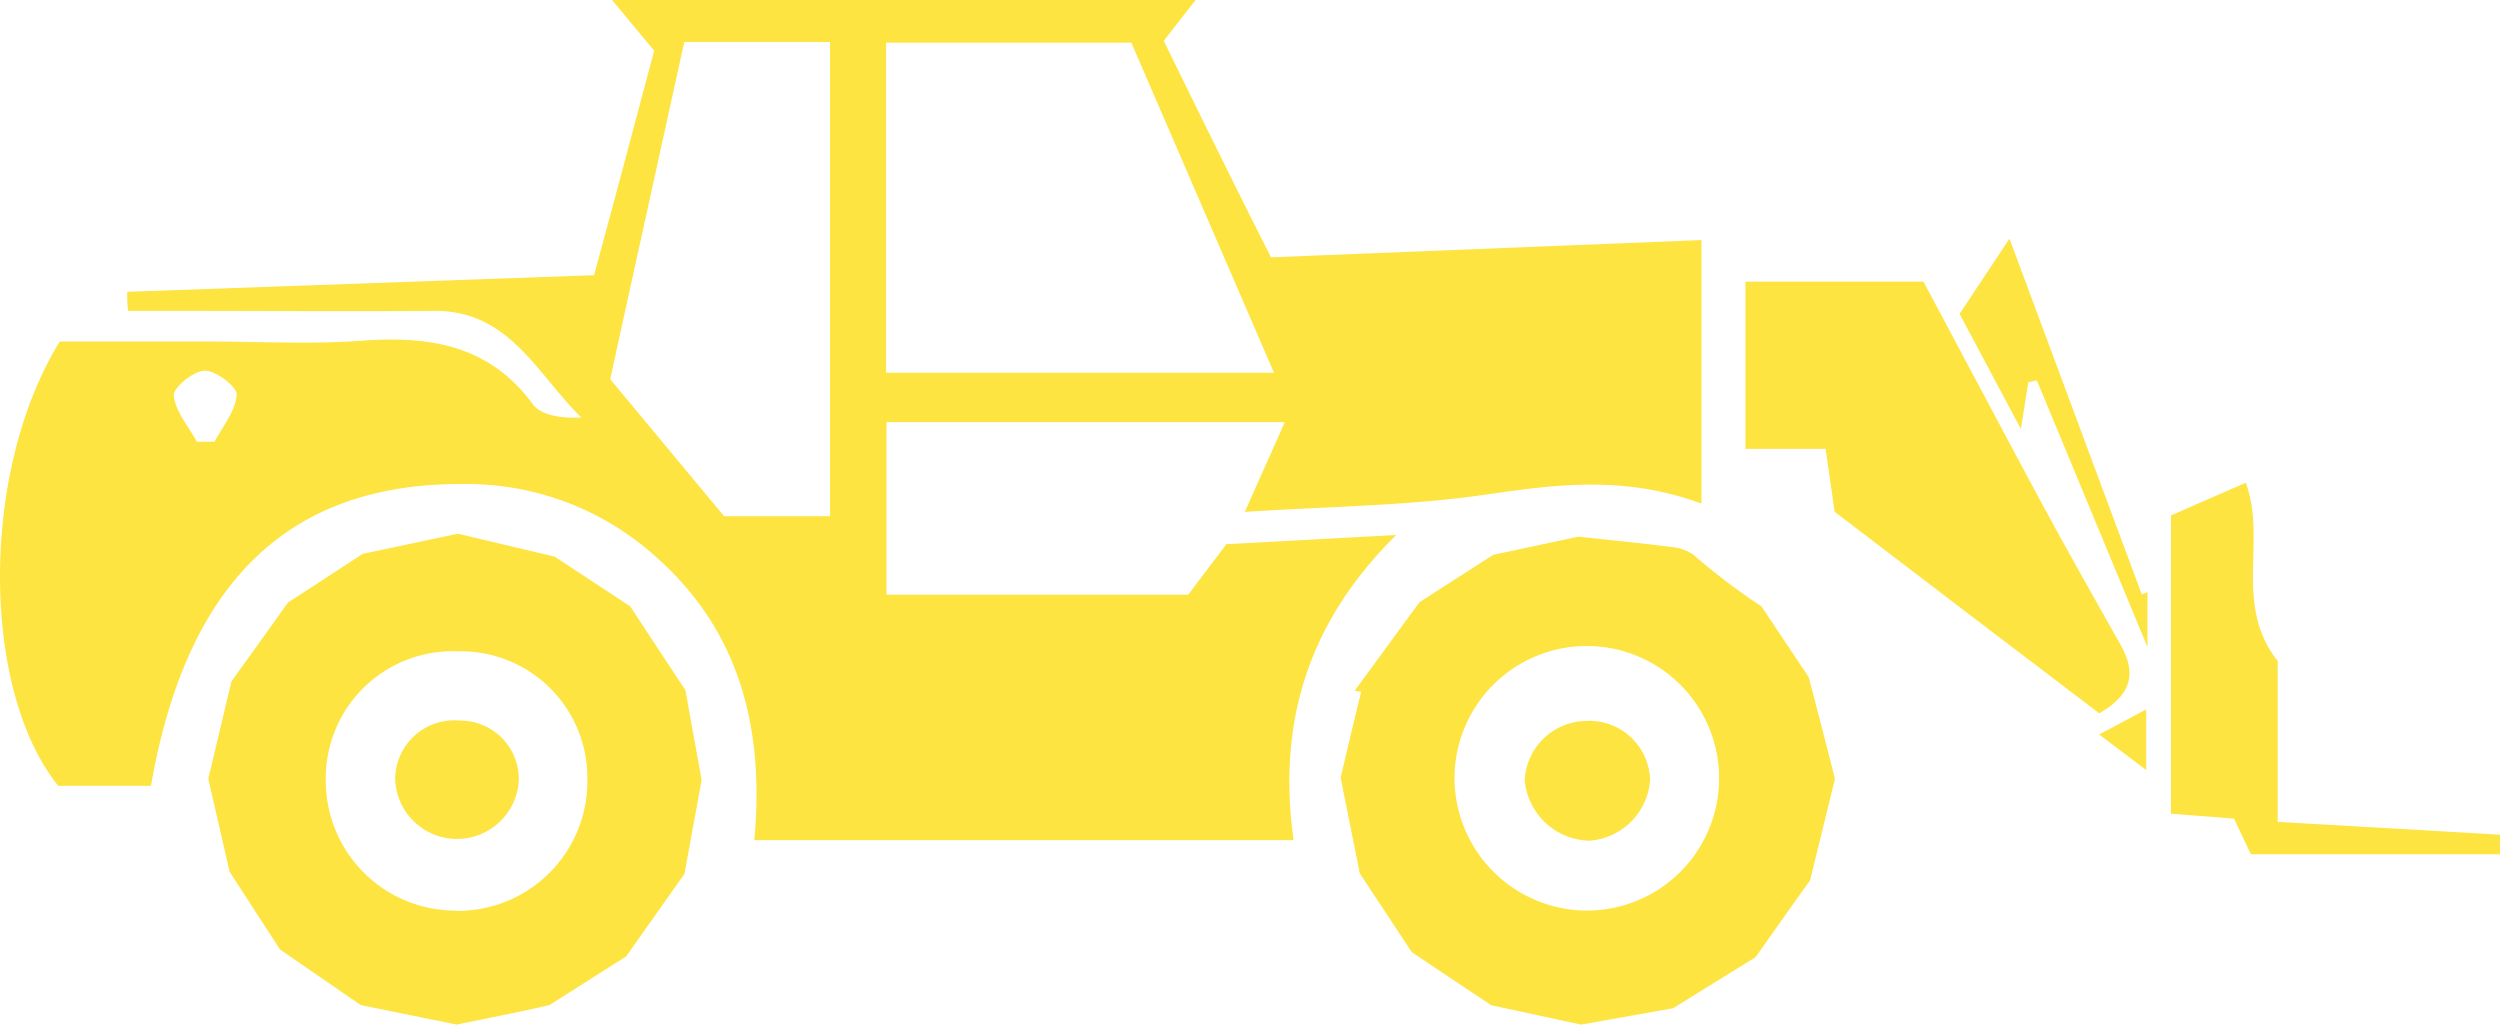 <svg id="Layer_1" data-name="Layer 1" xmlns="http://www.w3.org/2000/svg" viewBox="0 0 192.76 79.03"><defs><style>.cls-1{fill:#fee440;}</style></defs><title>CITC-icon</title><path class="cls-1" d="M192.76,64.36v1.51l-15.76,0h-3.45c-.43-.9-.85-1.82-1.3-2.75l-4.86-.38v-23l5.77-2.52c1.65,4.52-1,9.33,2.46,13.76V63.37Z"/><path class="cls-1" d="M98,19.84C95,13.92,92.37,8.53,89.73,3.15c.78-1,1.48-1.91,2.46-3.15h-45l3.25,3.91c-1.48,5.53-3,11.33-4.64,17.31L9.81,22.5c0,.49,0,1,.07,1.47h3.9c6.56,0,13.13.05,19.69,0,5.81-.05,7.93,4.88,11.35,8.22-1.48.08-3.07-.14-3.72-1-3.37-4.61-8-5.3-13.21-4.92-4,.29-8,.06-12,.06H4.61c-6.18,10-6.07,26.88-.12,34.26h7.15c2.77-15.9,10.79-23.46,24.41-23.27A21.79,21.79,0,0,1,50.65,43c6.49,5.78,8.29,13.36,7.51,21.78H99.74c-1.3-9.29,1.29-17,7.92-23.53l-13.1.71-2.94,3.89H68.35V32.55H99.06c-1,2.27-1.87,4.19-3.08,6.92,6.6-.43,12.63-.47,18.56-1.33,5.43-.79,10.71-1.5,16.65.69V18.51ZM16.54,34.06l-1.36,0c-.64-1.18-1.66-2.33-1.78-3.56-.06-.61,1.53-1.91,2.39-1.92s2.5,1.25,2.46,1.85C18.16,31.7,17.17,32.87,16.54,34.06ZM64,39.8H55.83L47.05,29.24c1.83-8.38,3.75-17.07,5.71-26H64Zm4.32-11.06V3.29H87.23l11,25.45Z"/><path class="cls-1" d="M52.85,53.21c-1.5-2.26-2.74-4.14-4.25-6.45l-5.83-3.84L35.3,41.15c-2.56.54-5,1.07-7.33,1.55-2.2,1.44-4.42,2.89-5.76,3.75-1.91,2.68-3.31,4.62-4.37,6.1-.67,2.83-1.24,5.24-1.78,7.49.57,2.51,1.15,5,1.64,7.17l3.89,6,6.23,4.29,7.4,1.5c2.54-.53,5-1,7.14-1.5l5.92-3.76,4.5-6.37c.45-2.51.91-5,1.32-7.24C53.63,57.56,53.18,55.07,52.85,53.21Zm-17.73,17a10,10,0,0,1-10-10A9.79,9.79,0,0,1,35.29,50.22a9.76,9.76,0,0,1,10,9.87A10,10,0,0,1,35.12,70.23Z"/><path class="cls-1" d="M139.46,52.21l-3.65-5.46a49.24,49.24,0,0,1-5.27-4,3.59,3.59,0,0,0-1.69-.58c-2.22-.28-4.45-.5-7.15-.79l-6.57,1.4-5.68,3.65-5,6.83.5.07c-.56,2.32-1.12,4.64-1.58,6.63q.78,3.93,1.48,7.39l4,6.06c2.11,1.42,4.19,2.81,6.14,4.1L121.91,79,129,77.74l6.36-3.94c1.94-2.75,3.33-4.7,4.21-5.93.76-3.12,1.35-5.51,1.91-7.81C140.94,57.87,140.34,55.59,139.46,52.21Zm-17.13,18a10.24,10.24,0,0,1-10.18-10.16,10.2,10.2,0,1,1,10.18,10.16Z"/><path class="cls-1" d="M161.86,55q-10.19-7.74-20.4-15.54c-.26-1.77-.45-3.07-.7-4.85h-6.18V21.72h13.73c2.85,5.33,5.93,11.16,9.07,17,2,3.71,4.09,7.38,6.16,11.06C164.78,52,164.28,53.62,161.86,55Z"/><path class="cls-1" d="M156.39,29.47c-.16,1-.32,2-.57,3.61l-4.73-8.88,3.85-5.8c3.65,9.81,6.93,18.62,10.2,27.43l.44-.18v4.24l-8.53-20.56Z"/><path class="cls-1" d="M165.48,54.7v4.67l-3.63-2.74Z"/><path class="cls-1" d="M40,60.17a4.77,4.77,0,0,1-9.53-.08,4.56,4.56,0,0,1,5-4.53A4.51,4.51,0,0,1,40,60.17Z"/><path class="cls-1" d="M122.56,64.82a5.12,5.12,0,0,1-5-4.67,4.81,4.81,0,0,1,4.67-4.56,4.69,4.69,0,0,1,5,4.54A5.05,5.05,0,0,1,122.56,64.82Z"/></svg>